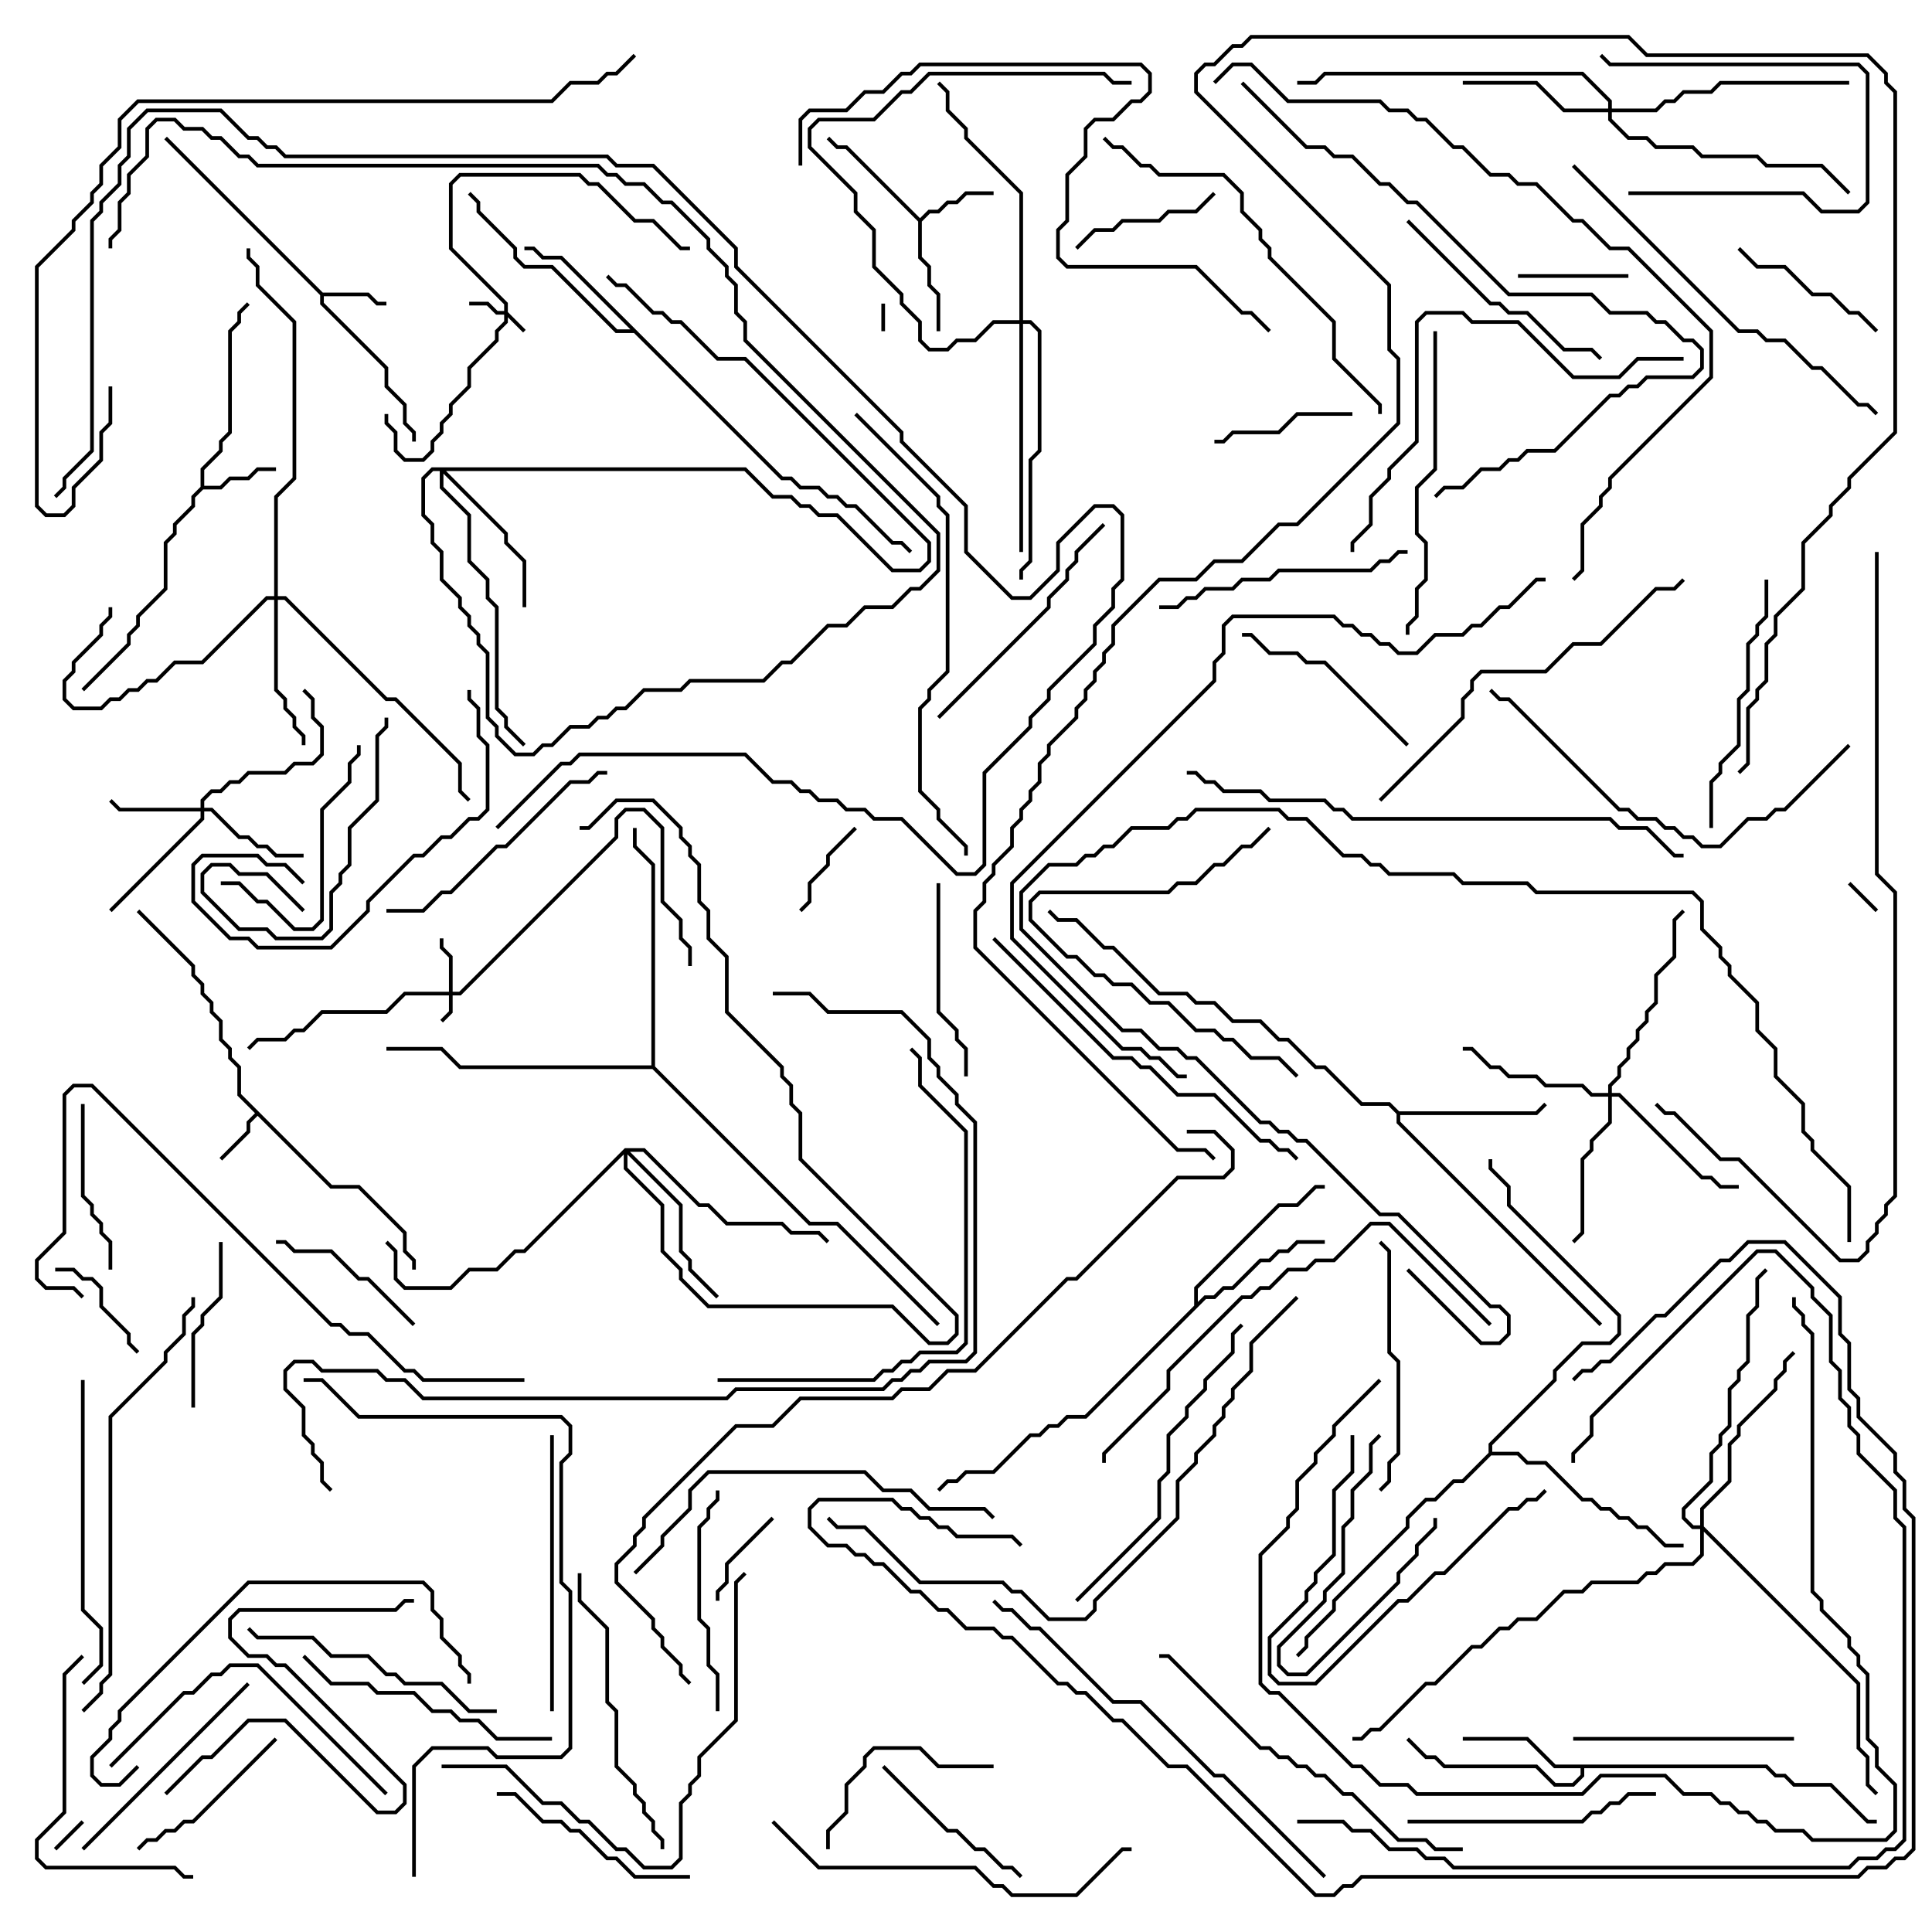 <svg version="1.1" width="105" height="105" xmlns="http://www.w3.org/2000/svg"><path d="M18.041,64.4L19.541,64.4L22.1,66.959L22.1,67.959L22.6,68.459L22.6,69L22.4,69L22.4,68.541L21.9,68.041L21.9,67.041L19.459,64.6L17.959,64.6L14,60.641L13.6,61.041L13.6,61.541L12.071,63.071L11.929,62.929L13.4,61.459L13.4,60.959L13.859,60.5L12.9,59.541L12.9,58.041L12.4,57.541L12.4,57.041L11.9,56.541L11.9,55.541L11.4,55.041L11.4,54.541L10.9,54.041L10.9,53.541L10.4,53.041L10.4,52.541L7.429,49.571L7.571,49.429L10.6,52.459L10.6,52.959L11.1,53.459L11.1,53.959L11.6,54.459L11.6,54.959L12.1,55.459L12.1,56.459L12.6,56.959L12.6,57.459L13.1,57.959L13.1,59.459z" stroke="none"/><path d="M17.541,15.9L20.041,15.9L20.541,16.4L21,16.4L21,16.6L20.459,16.6L19.959,16.1L17.6,16.1L17.6,16.459L21.1,19.959L21.1,20.959L22.1,21.959L22.1,22.959L22.6,23.459L22.6,24L22.4,24L22.4,23.541L21.9,23.041L21.9,22.041L20.9,21.041L20.9,20.041L17.4,16.541L17.4,16.041L8.929,7.571L9.071,7.429z" stroke="none"/><path d="M10.9,26.459L10.9,25.459L11.9,24.459L11.9,23.959L12.4,23.459L12.4,17.959L12.9,17.459L12.9,16.959L13.429,16.429L13.571,16.571L13.1,17.041L13.1,17.541L12.6,18.041L12.6,23.541L12.1,24.041L12.1,24.541L11.1,25.541L11.1,26.4L11.959,26.4L12.459,25.9L13.459,25.9L13.959,25.4L15,25.4L15,25.6L14.041,25.6L13.541,26.1L12.541,26.1L12.041,26.6L11.041,26.6L10.6,27.041L10.6,27.541L9.6,28.541L9.6,29.041L9.1,29.541L9.1,32.041L7.6,33.541L7.6,34.041L7.1,34.541L7.1,35.041L4.571,37.571L4.429,37.429L6.9,34.959L6.9,34.459L7.4,33.959L7.4,33.459L8.9,31.959L8.9,29.459L9.4,28.959L9.4,28.459L10.4,27.459L10.4,26.959z" stroke="none"/><path d="M50,11.859L50.459,11.4L50.959,11.4L51.459,10.9L51.959,10.9L52.459,10.4L54,10.4L54,10.6L52.541,10.6L52.041,11.1L51.541,11.1L51.041,11.6L50.541,11.6L50.1,12.041L50.1,13.959L50.6,14.459L50.6,15.459L51.1,15.959L51.1,18L50.9,18L50.9,16.041L50.4,15.541L50.4,14.541L49.9,14.041L49.9,12.041L45.959,8.1L45.459,8.1L44.929,7.571L45.071,7.429L45.541,7.9L46.041,7.9z" stroke="none"/><path d="M96.041,95.9L96.541,96.4L97.041,96.4L97.541,96.9L99.541,96.9L101.541,98.9L102,98.9L102,99.1L101.459,99.1L99.459,97.1L97.459,97.1L96.959,96.6L96.459,96.6L95.959,96.1L86.1,96.1L86.1,96.541L85.541,97.1L84.459,97.1L83.459,96.1L78.459,96.1L77.959,95.6L77.459,95.6L76.429,94.571L76.571,94.429L77.541,95.4L78.041,95.4L78.541,95.9L83.541,95.9L84.541,96.9L85.459,96.9L85.9,96.459L85.9,96.1L84.459,96.1L82.959,94.6L79.5,94.6L79.5,94.4L83.041,94.4L84.541,95.9z" stroke="none"/><path d="M42.541,25.9L43.041,25.9L43.541,26.4L44.541,26.4L45.041,26.9L45.541,26.9L46.041,27.4L46.541,27.4L48.541,29.4L49.041,29.4L49.571,29.929L49.429,30.071L48.959,29.6L48.459,29.6L46.459,27.6L45.959,27.6L45.459,27.1L44.959,27.1L44.459,26.6L43.459,26.6L42.959,26.1L42.459,26.1L34.459,18.1L33.459,18.1L29.959,14.6L28.459,14.6L27.9,14.041L27.9,13.541L25.9,11.541L25.9,11.041L25.429,10.571L25.571,10.429L26.1,10.959L26.1,11.459L28.1,13.459L28.1,13.959L28.541,14.4L30.041,14.4L33.541,17.9L34.259,17.9L30.459,14.1L29.459,14.1L28.959,13.6L28.5,13.6L28.5,13.4L29.041,13.4L29.541,13.9L30.541,13.9z" stroke="none"/><path d="M64.9,70.959L64.9,69.959L69.459,65.4L70.459,65.4L71.459,64.4L72,64.4L72,64.6L71.541,64.6L70.541,65.6L69.541,65.6L65.1,70.041L65.1,70.759L65.459,70.4L65.959,70.4L66.459,69.9L66.959,69.9L68.459,68.4L68.959,68.4L69.459,67.9L69.959,67.9L70.459,67.4L72,67.4L72,67.6L70.541,67.6L70.041,68.1L69.541,68.1L69.041,68.6L68.541,68.6L67.041,70.1L66.541,70.1L66.041,70.6L65.541,70.6L59.041,77.1L58.041,77.1L57.541,77.6L57.041,77.6L56.541,78.1L56.041,78.1L54.041,80.1L52.541,80.1L52.041,80.6L51.541,80.6L51.071,81.071L50.929,80.929L51.459,80.4L51.959,80.4L52.459,79.9L53.959,79.9L55.959,77.9L56.459,77.9L56.959,77.4L57.459,77.4L57.959,76.9L58.959,76.9z" stroke="none"/><path d="M76.041,60.4L83.459,60.4L83.929,59.929L84.071,60.071L83.541,60.6L76.1,60.6L76.1,60.959L87.071,71.929L86.929,72.071L75.9,61.041L75.9,60.541L75.459,60.1L73.959,60.1L71.959,58.1L71.459,58.1L69.959,56.6L69.459,56.6L68.459,55.6L66.959,55.6L65.959,54.6L64.959,54.6L64.459,54.1L62.959,54.1L60.459,51.6L59.959,51.6L58.459,50.1L57.459,50.1L56.929,49.571L57.071,49.429L57.541,49.9L58.541,49.9L60.041,51.4L60.541,51.4L63.041,53.9L64.541,53.9L65.041,54.4L66.041,54.4L67.041,55.4L68.541,55.4L69.541,56.4L70.041,56.4L71.541,57.9L72.041,57.9L74.041,59.9L75.541,59.9z" stroke="none"/><path d="M80.9,78.959L80.9,78.459L84.4,74.959L84.4,74.459L85.959,72.9L87.459,72.9L87.9,72.459L87.9,71.541L81.9,65.541L81.9,64.541L80.9,63.541L80.9,63L81.1,63L81.1,63.459L82.1,64.459L82.1,65.459L88.1,71.459L88.1,72.541L87.541,73.1L86.041,73.1L84.6,74.541L84.6,75.041L81.1,78.541L81.1,78.9L82.541,78.9L83.041,79.4L84.041,79.4L86.041,81.4L86.541,81.4L87.041,81.9L87.541,81.9L88.041,82.4L88.541,82.4L89.041,82.9L89.541,82.9L90.541,83.9L91.5,83.9L91.5,84.1L90.459,84.1L89.459,83.1L88.959,83.1L88.459,82.6L87.959,82.6L87.459,82.1L86.959,82.1L86.459,81.6L85.959,81.6L83.959,79.6L82.959,79.6L82.459,79.1L81.041,79.1L79.541,80.6L79.041,80.6L78.041,81.6L77.541,81.6L76.6,82.541L76.6,83.041L72.6,87.041L72.6,87.541L71.1,89.041L71.1,89.541L70.571,90.071L70.429,89.929L70.9,89.459L70.9,88.959L72.4,87.459L72.4,86.959L76.4,82.959L76.4,82.459L77.459,81.4L77.959,81.4L78.959,80.4L79.459,80.4z" stroke="none"/><path d="M35.4,57.9L35.4,47.041L34.4,46.041L34.4,45L34.6,45L34.6,45.959L35.6,46.959L35.6,57.959L44.041,66.4L45.541,66.4L51.071,71.929L50.929,72.071L45.459,66.6L43.959,66.6L35.459,58.1L24.959,58.1L23.959,57.1L21,57.1L21,56.9L24.041,56.9L25.041,57.9z" stroke="none"/><path d="M27.4,16.9L27.4,16.541L24.4,13.541L24.4,9.959L24.959,9.4L31.541,9.4L32.041,9.9L32.541,9.9L34.541,11.9L35.541,11.9L37.041,13.4L37.5,13.4L37.5,13.6L36.959,13.6L35.459,12.1L34.459,12.1L32.459,10.1L31.959,10.1L31.459,9.6L25.041,9.6L24.6,10.041L24.6,13.459L27.6,16.459L27.6,16.959L28.571,17.929L28.429,18.071L27.6,17.241L27.6,17.541L27.1,18.041L27.1,18.541L25.6,20.041L25.6,21.041L24.6,22.041L24.6,22.541L24.1,23.041L24.1,23.541L23.6,24.041L23.6,24.541L23.041,25.1L21.959,25.1L21.4,24.541L21.4,23.541L20.9,23.041L20.9,22.5L21.1,22.5L21.1,22.959L21.6,23.459L21.6,24.459L22.041,24.9L22.959,24.9L23.4,24.459L23.4,23.959L23.9,23.459L23.9,22.959L24.4,22.459L24.4,21.959L25.4,20.959L25.4,19.959L26.9,18.459L26.9,17.959L27.4,17.459L27.4,17.1L26.959,17.1L26.459,16.6L25.5,16.6L25.5,16.4L26.541,16.4L27.041,16.9z" stroke="none"/><path d="M24.4,53.9L24.4,52.041L23.9,51.541L23.9,51L24.1,51L24.1,51.459L24.6,51.959L24.6,53.9L24.959,53.9L33.4,45.459L33.4,44.459L33.959,43.9L35.041,43.9L36.1,44.959L36.1,48.959L37.1,49.959L37.1,50.959L37.6,51.459L37.6,52.5L37.4,52.5L37.4,51.541L36.9,51.041L36.9,50.041L35.9,49.041L35.9,45.041L34.959,44.1L34.041,44.1L33.6,44.541L33.6,45.541L25.041,54.1L24.6,54.1L24.6,55.041L24.071,55.571L23.929,55.429L24.4,54.959L24.4,54.1L22.041,54.1L21.041,55.1L17.541,55.1L16.541,56.1L16.041,56.1L15.541,56.6L14.041,56.6L13.571,57.071L13.429,56.929L13.959,56.4L15.459,56.4L15.959,55.9L16.459,55.9L17.459,54.9L20.959,54.9L21.959,53.9z" stroke="none"/><path d="M10.9,43.9L10.9,43.459L11.459,42.9L11.959,42.9L12.459,42.4L12.959,42.4L13.459,41.9L15.459,41.9L15.959,41.4L16.959,41.4L17.4,40.959L17.4,39.541L16.9,39.041L16.9,38.041L16.429,37.571L16.571,37.429L17.1,37.959L17.1,38.959L17.6,39.459L17.6,41.041L17.041,41.6L16.041,41.6L15.541,42.1L13.541,42.1L13.041,42.6L12.541,42.6L12.041,43.1L11.541,43.1L11.1,43.541L11.1,43.9L11.541,43.9L13.041,45.4L13.541,45.4L14.041,45.9L14.541,45.9L15.041,46.4L16.5,46.4L16.5,46.6L14.959,46.6L14.459,46.1L13.959,46.1L13.459,45.6L12.959,45.6L11.459,44.1L11.1,44.1L11.1,44.541L6.071,49.571L5.929,49.429L10.9,44.459L10.9,44.1L6.459,44.1L5.929,43.571L6.071,43.429L6.541,43.9z" stroke="none"/><path d="M87.4,5.9L87.4,5.541L85.959,4.1L72.041,4.1L71.541,4.6L70.5,4.6L70.5,4.4L71.459,4.4L71.959,3.9L86.041,3.9L87.6,5.459L87.6,5.9L89.959,5.9L90.459,5.4L90.959,5.4L91.459,4.9L92.959,4.9L93.459,4.4L100.5,4.4L100.5,4.6L93.541,4.6L93.041,5.1L91.541,5.1L91.041,5.6L90.541,5.6L90.041,6.1L87.6,6.1L87.6,6.459L88.541,7.4L89.541,7.4L90.041,7.9L92.041,7.9L92.541,8.4L95.541,8.4L96.041,8.9L99.041,8.9L100.571,10.429L100.429,10.571L98.959,9.1L95.959,9.1L95.459,8.6L92.459,8.6L91.959,8.1L89.959,8.1L89.459,7.6L88.459,7.6L87.4,6.541L87.4,6.1L84.959,6.1L83.459,4.6L79.5,4.6L79.5,4.4L83.541,4.4L85.041,5.9z" stroke="none"/><path d="M14.9,32.4L14.9,26.959L15.9,25.959L15.9,17.541L13.9,15.541L13.9,14.541L13.4,14.041L13.4,13.5L13.6,13.5L13.6,13.959L14.1,14.459L14.1,15.459L16.1,17.459L16.1,26.041L15.1,27.041L15.1,32.4L15.541,32.4L21.041,37.9L21.541,37.9L25.1,41.459L25.1,42.959L25.571,43.429L25.429,43.571L24.9,43.041L24.9,41.541L21.459,38.1L20.959,38.1L15.459,32.6L15.1,32.6L15.1,37.459L15.6,37.959L15.6,38.459L16.1,38.959L16.1,39.459L16.6,39.959L16.6,40.5L16.4,40.5L16.4,40.041L15.9,39.541L15.9,39.041L15.4,38.541L15.4,38.041L14.9,37.541L14.9,32.6L14.541,32.6L11.041,36.1L9.541,36.1L8.541,37.1L8.041,37.1L7.541,37.6L7.041,37.6L6.541,38.1L6.041,38.1L5.541,38.6L3.959,38.6L3.4,38.041L3.4,36.959L3.9,36.459L3.9,35.959L5.4,34.459L5.4,33.959L5.9,33.459L5.9,33L6.1,33L6.1,33.541L5.6,34.041L5.6,34.541L4.1,36.041L4.1,36.541L3.6,37.041L3.6,37.959L4.041,38.4L5.459,38.4L5.959,37.9L6.459,37.9L6.959,37.4L7.459,37.4L7.959,36.9L8.459,36.9L9.459,35.9L10.959,35.9L14.459,32.4z" stroke="none"/><path d="M87.4,59.4L87.4,58.959L87.9,58.459L87.9,57.959L88.4,57.459L88.4,56.959L88.9,56.459L88.9,55.959L89.4,55.459L89.4,54.959L89.9,54.459L89.9,52.959L90.9,51.959L90.9,49.959L91.429,49.429L91.571,49.571L91.1,50.041L91.1,52.041L90.1,53.041L90.1,54.541L89.6,55.041L89.6,55.541L89.1,56.041L89.1,56.541L88.6,57.041L88.6,57.541L88.1,58.041L88.1,58.541L87.6,59.041L87.6,59.4L88.041,59.4L92.541,63.9L93.041,63.9L93.541,64.4L94.5,64.4L94.5,64.6L93.459,64.6L92.959,64.1L92.459,64.1L87.959,59.6L87.6,59.6L87.6,61.041L86.6,62.041L86.6,62.541L86.1,63.041L86.1,67.041L85.571,67.571L85.429,67.429L85.9,66.959L85.9,62.959L86.4,62.459L86.4,61.959L87.4,60.959L87.4,59.6L86.459,59.6L85.959,59.1L83.959,59.1L83.459,58.6L81.959,58.6L81.459,58.1L80.959,58.1L79.959,57.1L79.5,57.1L79.5,56.9L80.041,56.9L81.041,57.9L81.541,57.9L82.041,58.4L83.541,58.4L84.041,58.9L86.041,58.9L86.541,59.4z" stroke="none"/><path d="M40.541,25.4L42.041,26.9L43.041,26.9L43.541,27.4L44.041,27.4L44.541,27.9L45.541,27.9L48.541,30.9L49.959,30.9L50.4,30.459L50.4,29.541L40.459,19.6L38.959,19.6L36.959,17.6L36.459,17.6L35.959,17.1L35.459,17.1L33.959,15.6L33.459,15.6L32.929,15.071L33.071,14.929L33.541,15.4L34.041,15.4L35.541,16.9L36.041,16.9L36.541,17.4L37.041,17.4L39.041,19.4L40.541,19.4L50.6,29.459L50.6,30.541L50.041,31.1L48.459,31.1L45.459,28.1L44.459,28.1L43.959,27.6L43.459,27.6L42.959,27.1L41.959,27.1L40.459,25.6L24.241,25.6L27.6,28.959L27.6,29.459L28.6,30.459L28.6,33L28.4,33L28.4,30.541L27.4,29.541L27.4,29.041L24.1,25.741L24.1,26.459L25.6,27.959L25.6,30.459L26.6,31.459L26.6,32.459L27.1,32.959L27.1,38.459L27.6,38.959L27.6,39.459L28.571,40.429L28.429,40.571L27.4,39.541L27.4,39.041L26.9,38.541L26.9,33.041L26.4,32.541L26.4,31.541L25.4,30.541L25.4,28.041L23.9,26.541L23.9,25.6L23.541,25.6L23.1,26.041L23.1,27.959L23.6,28.459L23.6,29.459L24.1,29.959L24.1,31.459L25.1,32.459L25.1,32.959L25.6,33.459L25.6,33.959L26.1,34.459L26.1,34.959L26.6,35.459L26.6,38.959L27.1,39.459L27.1,39.959L28.041,40.9L28.959,40.9L29.459,40.4L29.959,40.4L30.959,39.4L31.959,39.4L32.459,38.9L32.959,38.9L33.459,38.4L33.959,38.4L34.959,37.4L36.959,37.4L37.459,36.9L41.459,36.9L42.459,35.9L42.959,35.9L44.959,33.9L45.959,33.9L46.959,32.9L48.459,32.9L49.459,31.9L49.959,31.9L50.9,30.959L50.9,29.041L40.4,18.541L40.4,17.541L39.9,17.041L39.9,15.541L39.4,15.041L39.4,14.541L38.4,13.541L38.4,13.041L36.459,11.1L35.959,11.1L34.959,10.1L33.959,10.1L33.459,9.6L32.959,9.6L32.459,9.1L13.959,9.1L13.459,8.6L12.959,8.6L11.959,7.6L11.459,7.6L10.959,7.1L9.959,7.1L9.459,6.6L8.541,6.6L8.1,7.041L8.1,8.541L7.1,9.541L7.1,10.541L6.6,11.041L6.6,12.541L6.1,13.041L6.1,13.5L5.9,13.5L5.9,12.959L6.4,12.459L6.4,10.959L6.9,10.459L6.9,9.459L7.9,8.459L7.9,6.959L8.459,6.4L9.541,6.4L10.041,6.9L11.041,6.9L11.541,7.4L12.041,7.4L13.041,8.4L13.541,8.4L14.041,8.9L32.541,8.9L33.041,9.4L33.541,9.4L34.041,9.9L35.041,9.9L36.041,10.9L36.541,10.9L38.6,12.959L38.6,13.459L39.6,14.459L39.6,14.959L40.1,15.459L40.1,16.959L40.6,17.459L40.6,18.459L51.1,28.959L51.1,31.041L50.041,32.1L49.541,32.1L48.541,33.1L47.041,33.1L46.041,34.1L45.041,34.1L43.041,36.1L42.541,36.1L41.541,37.1L37.541,37.1L37.041,37.6L35.041,37.6L34.041,38.6L33.541,38.6L33.041,39.1L32.541,39.1L32.041,39.6L31.041,39.6L30.041,40.6L29.541,40.6L29.041,41.1L27.959,41.1L26.9,40.041L26.9,39.541L26.4,39.041L26.4,35.541L25.9,35.041L25.9,34.541L25.4,34.041L25.4,33.541L24.9,33.041L24.9,32.541L23.9,31.541L23.9,30.041L23.4,29.541L23.4,28.541L22.9,28.041L22.9,25.959L23.459,25.4z" stroke="none"/><path d="M33.959,62.4L35.041,62.4L38.041,65.4L38.541,65.4L39.541,66.4L42.541,66.4L43.041,66.9L44.541,66.9L45.071,67.429L44.929,67.571L44.459,67.1L42.959,67.1L42.459,66.6L39.459,66.6L38.459,65.6L37.959,65.6L34.959,62.6L34.241,62.6L37.1,65.459L37.1,67.959L37.6,68.459L37.6,68.959L39.071,70.429L38.929,70.571L37.4,69.041L37.4,68.541L36.9,68.041L36.9,65.541L34.1,62.741L34.1,63.459L36.1,65.459L36.1,67.959L37.1,68.959L37.1,69.459L38.541,70.9L48.541,70.9L50.541,72.9L51.459,72.9L51.9,72.459L51.9,71.541L43.4,63.041L43.4,60.541L42.9,60.041L42.9,59.041L42.4,58.541L42.4,58.041L39.4,55.041L39.4,52.041L38.4,51.041L38.4,49.541L37.9,49.041L37.9,47.041L37.4,46.541L37.4,46.041L36.9,45.541L36.9,45.041L35.459,43.6L33.541,43.6L32.041,45.1L31.5,45.1L31.5,44.9L31.959,44.9L33.459,43.4L35.541,43.4L37.1,44.959L37.1,45.459L37.6,45.959L37.6,46.459L38.1,46.959L38.1,48.959L38.6,49.459L38.6,50.959L39.6,51.959L39.6,54.959L42.6,57.959L42.6,58.459L43.1,58.959L43.1,59.959L43.6,60.459L43.6,62.959L52.1,71.459L52.1,72.541L51.541,73.1L50.459,73.1L48.459,71.1L38.459,71.1L36.9,69.541L36.9,69.041L35.9,68.041L35.9,65.541L33.9,63.541L33.9,62.741L28.541,68.1L28.041,68.1L27.041,69.1L25.541,69.1L24.541,70.1L21.959,70.1L21.4,69.541L21.4,68.041L20.929,67.571L21.071,67.429L21.6,67.959L21.6,69.459L22.041,69.9L24.459,69.9L25.459,68.9L26.959,68.9L27.959,67.9L28.459,67.9z" stroke="none"/><path d="M92.4,82.9L92.4,81.959L93.9,80.459L93.9,78.459L94.4,77.959L94.4,77.459L96.4,75.459L96.4,74.959L96.9,74.459L96.9,73.959L97.429,73.429L97.571,73.571L97.1,74.041L97.1,74.541L96.6,75.041L96.6,75.541L94.6,77.541L94.6,78.041L94.1,78.541L94.1,80.541L92.6,82.041L92.6,82.959L101.1,91.459L101.1,94.959L101.6,95.459L101.6,96.959L102.071,97.429L101.929,97.571L101.4,97.041L101.4,95.541L100.9,95.041L100.9,91.541L92.6,83.241L92.6,84.541L92.041,85.1L90.541,85.1L90.041,85.6L89.541,85.6L89.041,86.1L86.541,86.1L86.041,86.6L85.041,86.6L83.541,88.1L82.541,88.1L82.041,88.6L81.541,88.6L80.541,89.6L80.041,89.6L78.041,91.6L77.541,91.6L75.041,94.1L74.541,94.1L74.041,94.6L73.5,94.6L73.5,94.4L73.959,94.4L74.459,93.9L74.959,93.9L77.459,91.4L77.959,91.4L79.959,89.4L80.459,89.4L81.459,88.4L81.959,88.4L82.459,87.9L83.459,87.9L84.959,86.4L85.959,86.4L86.459,85.9L88.959,85.9L89.459,85.4L89.959,85.4L90.459,84.9L91.959,84.9L92.4,84.459L92.4,83.1L91.959,83.1L91.4,82.541L91.4,81.959L92.9,80.459L92.9,78.959L93.4,78.459L93.4,77.959L93.9,77.459L93.9,75.459L94.4,74.959L94.4,74.459L94.9,73.959L94.9,71.459L95.4,70.959L95.4,69.459L95.929,68.929L96.071,69.071L95.6,69.541L95.6,71.041L95.1,71.541L95.1,74.041L94.6,74.541L94.6,75.041L94.1,75.541L94.1,77.541L93.6,78.041L93.6,78.541L93.1,79.041L93.1,80.541L91.6,82.041L91.6,82.459L92.041,82.9z" stroke="none"/><path d="M55.4,17.4L55.4,10.541L52.4,7.541L52.4,7.041L51.4,6.041L51.4,5.041L50.929,4.571L51.071,4.429L51.6,4.959L51.6,5.959L52.6,6.959L52.6,7.459L55.6,10.459L55.6,17.4L56.041,17.4L56.6,17.959L56.6,24.541L56.1,25.041L56.1,30.541L55.6,31.041L55.6,31.5L55.4,31.5L55.4,30.959L55.9,30.459L55.9,24.959L56.4,24.459L56.4,18.041L55.959,17.6L55.6,17.6L55.6,30L55.4,30L55.4,17.6L54.041,17.6L53.041,18.6L52.041,18.6L51.541,19.1L50.459,19.1L49.9,18.541L49.9,17.541L48.9,16.541L48.9,16.041L47.4,14.541L47.4,12.541L46.4,11.541L46.4,10.541L43.9,8.041L43.9,6.959L44.459,6.4L47.459,6.4L48.959,4.9L49.459,4.9L50.459,3.9L60.041,3.9L60.541,4.4L61.5,4.4L61.5,4.6L60.459,4.6L59.959,4.1L50.541,4.1L49.541,5.1L49.041,5.1L47.541,6.6L44.541,6.6L44.1,7.041L44.1,7.959L46.6,10.459L46.6,11.459L47.6,12.459L47.6,14.459L49.1,15.959L49.1,16.459L50.1,17.459L50.1,18.459L50.541,18.9L51.459,18.9L51.959,18.4L52.959,18.4L53.959,17.4z" stroke="none"/><path d="M48.1,18L47.9,18L47.9,16.5L48.1,16.5z" stroke="none"/><path d="M4.429,98.929L4.571,99.071L3.071,100.571L2.929,100.429z" stroke="none"/><path d="M102.071,49.429L101.929,49.571L100.429,48.071L100.571,47.929z" stroke="none"/><path d="M74.929,77.929L75.071,78.071L74.6,78.541L74.6,80.041L73.6,81.041L73.6,82.541L73.1,83.041L73.1,85.541L72.1,86.541L72.1,87.041L69.6,89.541L69.6,90.459L70.041,90.9L70.959,90.9L75.9,85.959L75.9,85.459L76.9,84.459L76.9,83.959L77.9,82.959L77.9,82.5L78.1,82.5L78.1,83.041L77.1,84.041L77.1,84.541L76.1,85.541L76.1,86.041L71.041,91.1L69.959,91.1L69.4,90.541L69.4,89.459L71.9,86.959L71.9,86.459L72.9,85.459L72.9,82.959L73.4,82.459L73.4,80.959L74.4,79.959L74.4,78.459z" stroke="none"/><path d="M39.1,87L38.9,87L38.9,86.459L39.4,85.959L39.4,84.959L41.929,82.429L42.071,82.571L39.6,85.041L39.6,86.041L39.1,86.541z" stroke="none"/><path d="M46.429,44.929L46.571,45.071L45.1,46.541L45.1,47.041L44.1,48.041L44.1,49.041L43.571,49.571L43.429,49.429L43.9,48.959L43.9,47.959L44.9,46.959L44.9,46.459z" stroke="none"/><path d="M82.5,15.1L82.5,14.9L88.5,14.9L88.5,15.1z" stroke="none"/><path d="M7.571,73.429L7.429,73.571L6.9,73.041L6.9,72.541L5.4,71.041L5.4,70.041L4.959,69.6L4.459,69.6L3.959,69.1L3,69.1L3,68.9L4.041,68.9L4.541,69.4L5.041,69.4L5.6,69.959L5.6,70.959L7.1,72.459L7.1,72.959z" stroke="none"/><path d="M88.5,10.6L88.5,10.4L98.041,10.4L99.041,11.4L100.959,11.4L101.4,10.959L101.4,4.041L100.959,3.6L87.459,3.6L86.929,3.071L87.071,2.929L87.541,3.4L101.041,3.4L101.6,3.959L101.6,11.041L101.041,11.6L98.959,11.6L97.959,10.6z" stroke="none"/><path d="M73.5,22.4L73.5,22.6L70.541,22.6L69.541,23.6L67.041,23.6L66.541,24.1L66,24.1L66,23.9L66.459,23.9L66.959,23.4L69.459,23.4L70.459,22.4z" stroke="none"/><path d="M65.929,10.429L66.071,10.571L65.041,11.6L63.541,11.6L63.041,12.1L61.041,12.1L60.541,12.6L59.541,12.6L58.571,13.571L58.429,13.429L59.459,12.4L60.459,12.4L60.959,11.9L62.959,11.9L63.459,11.4L64.959,11.4z" stroke="none"/><path d="M102.071,17.929L101.929,18.071L100.959,17.1L100.459,17.1L99.459,16.1L98.459,16.1L96.959,14.6L95.459,14.6L94.429,13.571L94.571,13.429L95.541,14.4L97.041,14.4L98.541,15.9L99.541,15.9L100.541,16.9L101.041,16.9z" stroke="none"/><path d="M22.571,71.929L22.429,72.071L19.959,69.6L19.459,69.6L17.959,68.1L15.959,68.1L15.459,67.6L15,67.6L15,67.4L15.541,67.4L16.041,67.9L18.041,67.9L19.541,69.4L20.041,69.4z" stroke="none"/><path d="M6.1,69L5.9,69L5.9,67.541L5.4,67.041L5.4,66.541L4.9,66.041L4.9,65.541L4.4,65.041L4.4,60L4.6,60L4.6,64.959L5.1,65.459L5.1,65.959L5.6,66.459L5.6,66.959L6.1,67.459z" stroke="none"/><path d="M11.9,67.5L12.1,67.5L12.1,70.541L11.1,71.541L11.1,72.041L10.6,72.541L10.6,76.5L10.4,76.5L10.4,72.459L10.9,71.959L10.9,71.459L11.9,70.459z" stroke="none"/><path d="M14.929,94.429L15.071,94.571L10.541,99.1L10.041,99.1L9.541,99.6L9.041,99.6L8.541,100.1L8.041,100.1L7.571,100.571L7.429,100.429L7.959,99.9L8.459,99.9L8.959,99.4L9.459,99.4L9.959,98.9L10.459,98.9z" stroke="none"/><path d="M47.929,96.071L48.071,95.929L51.541,99.4L52.041,99.4L53.041,100.4L53.541,100.4L54.541,101.4L55.041,101.4L55.571,101.929L55.429,102.071L54.959,101.6L54.459,101.6L53.459,100.6L52.959,100.6L51.959,99.6L51.459,99.6z" stroke="none"/><path d="M54,95.9L54,96.1L50.959,96.1L49.959,95.1L47.541,95.1L47.1,95.541L47.1,96.041L46.1,97.041L46.1,98.541L45.1,99.541L45.1,100.5L44.9,100.5L44.9,99.459L45.9,98.459L45.9,96.959L46.9,95.959L46.9,95.459L47.459,94.9L50.041,94.9L51.041,95.9z" stroke="none"/><path d="M52.6,58.5L52.4,58.5L52.4,57.041L51.9,56.541L51.9,56.041L50.9,55.041L50.9,48L51.1,48L51.1,54.959L52.1,55.959L52.1,56.459L52.6,56.959z" stroke="none"/><path d="M12,48.1L12,47.9L13.041,47.9L14.041,48.9L14.541,48.9L16.041,50.4L16.959,50.4L17.4,49.959L17.4,43.959L18.9,42.459L18.9,41.459L19.4,40.959L19.4,40.5L19.6,40.5L19.6,41.041L19.1,41.541L19.1,42.541L17.6,44.041L17.6,50.041L17.041,50.6L15.959,50.6L14.459,49.1L13.959,49.1L12.959,48.1z" stroke="none"/><path d="M76.571,40.429L76.429,40.571L71.959,36.1L70.959,36.1L70.459,35.6L68.959,35.6L67.959,34.6L67.5,34.6L67.5,34.4L68.041,34.4L69.041,35.4L70.541,35.4L71.041,35.9L72.041,35.9z" stroke="none"/><path d="M73.4,78L73.6,78L73.6,80.041L72.6,81.041L72.6,84.541L71.6,85.541L71.6,86.041L71.1,86.541L71.1,87.041L69.1,89.041L69.1,90.959L69.541,91.4L71.459,91.4L75.959,86.9L76.459,86.9L77.959,85.4L78.459,85.4L81.959,81.9L82.459,81.9L82.959,81.4L83.459,81.4L83.929,80.929L84.071,81.071L83.541,81.6L83.041,81.6L82.541,82.1L82.041,82.1L78.541,85.6L78.041,85.6L76.541,87.1L76.041,87.1L71.541,91.6L69.459,91.6L68.9,91.041L68.9,88.959L70.9,86.959L70.9,86.459L71.4,85.959L71.4,85.459L72.4,84.459L72.4,80.959L73.4,79.959z" stroke="none"/><path d="M37.5,101.9L37.5,102.1L34.459,102.1L33.459,101.1L32.959,101.1L31.459,99.6L30.959,99.6L30.459,99.1L29.459,99.1L27.959,97.6L27,97.6L27,97.4L28.041,97.4L29.541,98.9L30.541,98.9L31.041,99.4L31.541,99.4L33.041,100.9L33.541,100.9L34.541,101.9z" stroke="none"/><path d="M16.571,49.429L16.429,49.571L14.459,47.6L12.959,47.6L12.459,47.1L11.541,47.1L11.1,47.541L11.1,48.459L13.041,50.4L14.541,50.4L15.041,50.9L17.459,50.9L17.9,50.459L17.9,48.459L18.4,47.959L18.4,47.459L18.9,46.959L18.9,44.959L20.4,43.459L20.4,39.959L20.9,39.459L20.9,39L21.1,39L21.1,39.541L20.6,40.041L20.6,43.541L19.1,45.041L19.1,47.041L18.6,47.541L18.6,48.041L18.1,48.541L18.1,50.541L17.541,51.1L14.959,51.1L14.459,50.6L12.959,50.6L10.9,48.541L10.9,47.459L11.459,46.9L12.541,46.9L13.041,47.4L14.541,47.4z" stroke="none"/><path d="M39.1,93L38.9,93L38.9,91.041L38.4,90.541L38.4,88.541L37.9,88.041L37.9,82.959L38.4,82.459L38.4,81.959L38.9,81.459L38.9,81L39.1,81L39.1,81.541L38.6,82.041L38.6,82.541L38.1,83.041L38.1,87.959L38.6,88.459L38.6,90.459L39.1,90.959z" stroke="none"/><path d="M97.5,94.4L97.5,94.6L85.5,94.6L85.5,94.4z" stroke="none"/><path d="M4.571,100.571L4.429,100.429L13.429,91.429L13.571,91.571z" stroke="none"/><path d="M76.429,12.071L76.571,11.929L81.041,16.4L81.541,16.4L82.041,16.9L83.041,16.9L85.041,18.9L86.541,18.9L87.071,19.429L86.929,19.571L86.459,19.1L84.959,19.1L82.959,17.1L81.959,17.1L81.459,16.6L80.959,16.6z" stroke="none"/><path d="M4.429,89.929L4.571,90.071L3.6,91.041L3.6,98.541L2.1,100.041L2.1,100.959L2.541,101.4L9.541,101.4L10.041,101.9L10.5,101.9L10.5,102.1L9.959,102.1L9.459,101.6L2.459,101.6L1.9,101.041L1.9,99.959L3.4,98.459L3.4,90.959z" stroke="none"/><path d="M75.071,81.071L74.929,80.929L75.4,80.459L75.4,79.459L75.9,78.959L75.9,74.041L75.4,73.541L75.4,68.041L74.929,67.571L75.071,67.429L75.6,67.959L75.6,73.459L76.1,73.959L76.1,79.041L75.6,79.541L75.6,80.541z" stroke="none"/><path d="M70.571,58.429L70.429,58.571L69.459,57.6L67.959,57.6L66.959,56.6L66.459,56.6L65.959,56.1L64.959,56.1L63.459,54.6L62.459,54.6L61.459,53.6L60.459,53.6L59.959,53.1L59.459,53.1L58.459,52.1L57.959,52.1L55.9,50.041L55.9,48.959L56.459,48.4L63.459,48.4L63.959,47.9L64.959,47.9L65.959,46.9L66.459,46.9L67.459,45.9L67.959,45.9L68.929,44.929L69.071,45.071L68.041,46.1L67.541,46.1L66.541,47.1L66.041,47.1L65.041,48.1L64.041,48.1L63.541,48.6L56.541,48.6L56.1,49.041L56.1,49.959L58.041,51.9L58.541,51.9L59.541,52.9L60.041,52.9L60.541,53.4L61.541,53.4L62.541,54.4L63.541,54.4L65.041,55.9L66.041,55.9L66.541,56.4L67.041,56.4L68.041,57.4L69.541,57.4z" stroke="none"/><path d="M90,97.4L90,97.6L88.541,97.6L88.041,98.1L87.541,98.1L87.041,98.6L86.541,98.6L86.041,99.1L76.5,99.1L76.5,98.9L85.959,98.9L86.459,98.4L86.959,98.4L87.459,97.9L87.959,97.9L88.459,97.4z" stroke="none"/><path d="M16.571,47.929L16.429,48.071L15.459,47.1L14.459,47.1L13.959,46.6L11.041,46.6L10.6,47.041L10.6,48.959L12.541,50.9L13.541,50.9L14.041,51.4L17.959,51.4L19.9,49.459L19.9,48.959L22.459,46.4L22.959,46.4L23.959,45.4L24.459,45.4L25.459,44.4L25.959,44.4L26.4,43.959L26.4,40.541L25.9,40.041L25.9,38.541L25.4,38.041L25.4,37.5L25.6,37.5L25.6,37.959L26.1,38.459L26.1,39.959L26.6,40.459L26.6,44.041L26.041,44.6L25.541,44.6L24.541,45.6L24.041,45.6L23.041,46.6L22.541,46.6L20.1,49.041L20.1,49.541L18.041,51.6L13.959,51.6L13.459,51.1L12.459,51.1L10.4,49.041L10.4,46.959L10.959,46.4L14.041,46.4L14.541,46.9L15.541,46.9z" stroke="none"/><path d="M76.5,29.9L76.5,30.1L76.041,30.1L75.541,30.6L75.041,30.6L74.541,31.1L69.541,31.1L69.041,31.6L67.541,31.6L67.041,32.1L65.541,32.1L65.041,32.6L64.541,32.6L64.041,33.1L63,33.1L63,32.9L63.959,32.9L64.459,32.4L64.959,32.4L65.459,31.9L66.959,31.9L67.459,31.4L68.959,31.4L69.459,30.9L74.459,30.9L74.959,30.4L75.459,30.4L75.959,29.9z" stroke="none"/><path d="M93.1,45L92.9,45L92.9,42.459L93.4,41.959L93.4,41.459L94.4,40.459L94.4,37.959L94.9,37.459L94.9,34.959L95.4,34.459L95.4,33.959L95.9,33.459L95.9,31.5L96.1,31.5L96.1,33.541L95.6,34.041L95.6,34.541L95.1,35.041L95.1,37.541L94.6,38.041L94.6,40.541L93.6,41.541L93.6,42.041L93.1,42.541z" stroke="none"/><path d="M51.071,39.071L50.929,38.929L56.9,32.959L56.9,32.459L57.9,31.459L57.9,30.959L58.4,30.459L58.4,29.959L59.929,28.429L60.071,28.571L58.6,30.041L58.6,30.541L58.1,31.041L58.1,31.541L57.1,32.541L57.1,33.041z" stroke="none"/><path d="M21,49.6L21,49.4L22.959,49.4L23.959,48.4L24.459,48.4L26.959,45.9L27.459,45.9L30.959,42.4L31.959,42.4L32.459,41.9L33,41.9L33,42.1L32.541,42.1L32.041,42.6L31.041,42.6L27.541,46.1L27.041,46.1L24.541,48.6L24.041,48.6L23.041,49.6z" stroke="none"/><path d="M30,94.4L30,94.6L26.959,94.6L25.959,93.6L24.959,93.6L24.459,93.1L23.459,93.1L22.459,92.1L20.459,92.1L19.959,91.6L17.959,91.6L16.429,90.071L16.571,89.929L18.041,91.4L20.041,91.4L20.541,91.9L22.541,91.9L23.541,92.9L24.541,92.9L25.041,93.4L26.041,93.4L27.041,94.4z" stroke="none"/><path d="M27,92.9L27,93.1L25.459,93.1L23.959,91.6L21.959,91.6L21.459,91.1L20.959,91.1L19.959,90.1L17.959,90.1L16.959,89.1L13.959,89.1L13.429,88.571L13.571,88.429L14.041,88.9L17.041,88.9L18.041,89.9L20.041,89.9L21.041,90.9L21.541,90.9L22.041,91.4L24.041,91.4L25.541,92.9z" stroke="none"/><path d="M30.1,93L29.9,93L29.9,78L30.1,78z" stroke="none"/><path d="M6.071,96.071L5.929,95.929L9.959,91.9L10.459,91.9L11.459,90.9L11.959,90.9L12.459,90.4L14.041,90.4L21.071,97.429L20.929,97.571L13.959,90.6L12.541,90.6L12.041,91.1L11.541,91.1L10.541,92.1L10.041,92.1z" stroke="none"/><path d="M36.1,100.5L35.9,100.5L35.9,100.041L35.4,99.541L35.4,99.041L34.9,98.541L34.9,98.041L34.4,97.541L34.4,97.041L33.4,96.041L33.4,93.041L32.9,92.541L32.9,88.541L31.4,87.041L31.4,85.5L31.6,85.5L31.6,86.959L33.1,88.459L33.1,92.459L33.6,92.959L33.6,95.959L34.6,96.959L34.6,97.459L35.1,97.959L35.1,98.459L35.6,98.959L35.6,99.459L36.1,99.959z" stroke="none"/><path d="M4.4,75L4.6,75L4.6,87.459L5.6,88.459L5.6,90.541L4.571,91.571L4.429,91.429L5.4,90.459L5.4,88.541L4.4,87.541z" stroke="none"/><path d="M77.9,18L78.1,18L78.1,25.541L77.1,26.541L77.1,28.959L77.6,29.459L77.6,31.541L77.1,32.041L77.1,33.541L76.6,34.041L76.6,34.5L76.4,34.5L76.4,33.959L76.9,33.459L76.9,31.959L77.4,31.459L77.4,29.541L76.9,29.041L76.9,26.459L77.9,25.459z" stroke="none"/><path d="M9.071,97.571L8.929,97.429L10.959,95.4L11.459,95.4L13.459,93.4L15.541,93.4L20.541,98.4L21.459,98.4L21.9,97.959L21.9,97.041L15.459,90.6L14.959,90.6L14.459,90.1L13.459,90.1L12.4,89.041L12.4,87.959L12.959,87.4L21.459,87.4L21.959,86.9L22.5,86.9L22.5,87.1L22.041,87.1L21.541,87.6L13.041,87.6L12.6,88.041L12.6,88.959L13.541,89.9L14.541,89.9L15.041,90.4L15.541,90.4L22.1,96.959L22.1,98.041L21.541,98.6L20.459,98.6L15.459,93.6L13.541,93.6L11.541,95.6L11.041,95.6z" stroke="none"/><path d="M58.571,87.071L58.429,86.929L62.9,82.459L62.9,80.459L63.4,79.959L63.4,77.959L64.4,76.959L64.4,76.459L65.4,75.459L65.4,74.959L66.9,73.459L66.9,72.459L67.429,71.929L67.571,72.071L67.1,72.541L67.1,73.541L65.6,75.041L65.6,75.541L64.6,76.541L64.6,77.041L63.6,78.041L63.6,80.041L63.1,80.541L63.1,82.541z" stroke="none"/><path d="M25.6,91.5L25.4,91.5L25.4,91.041L24.9,90.541L24.9,90.041L23.9,89.041L23.9,88.041L23.4,87.541L23.4,86.541L22.959,86.1L13.541,86.1L6.6,93.041L6.6,93.541L6.1,94.041L6.1,94.541L5.1,95.541L5.1,96.459L5.541,96.9L6.459,96.9L7.429,95.929L7.571,96.071L6.541,97.1L5.459,97.1L4.9,96.541L4.9,95.459L5.9,94.459L5.9,93.959L6.4,93.459L6.4,92.959L13.459,85.9L23.041,85.9L23.6,86.459L23.6,87.459L24.1,87.959L24.1,88.959L25.1,89.959L25.1,90.459L25.6,90.959z" stroke="none"/><path d="M24,96.1L24,95.9L27.541,95.9L29.541,97.9L30.541,97.9L31.541,98.9L32.041,98.9L33.541,100.4L34.041,100.4L35.041,101.4L36.459,101.4L36.9,100.959L36.9,97.959L37.4,97.459L37.4,96.959L37.9,96.459L37.9,95.459L39.9,93.459L39.9,85.959L40.429,85.429L40.571,85.571L40.1,86.041L40.1,93.541L38.1,95.541L38.1,96.541L37.6,97.041L37.6,97.541L37.1,98.041L37.1,101.041L36.541,101.6L34.959,101.6L33.959,100.6L33.459,100.6L31.959,99.1L31.459,99.1L30.459,98.1L29.459,98.1L27.459,96.1z" stroke="none"/><path d="M41.929,99.071L42.071,98.929L44.541,101.4L53.041,101.4L54.041,102.4L54.541,102.4L55.041,102.9L58.459,102.9L60.959,100.4L61.5,100.4L61.5,100.6L61.041,100.6L58.541,103.1L54.959,103.1L54.459,102.6L53.959,102.6L52.959,101.6L44.459,101.6z" stroke="none"/><path d="M79.5,100.4L79.5,100.6L77.959,100.6L77.459,100.1L75.959,100.1L73.459,97.6L72.959,97.6L71.959,96.6L71.459,96.6L70.959,96.1L70.459,96.1L69.959,95.6L69.459,95.6L68.959,95.1L68.459,95.1L63.459,90.1L63,90.1L63,89.9L63.541,89.9L68.541,94.9L69.041,94.9L69.541,95.4L70.041,95.4L70.541,95.9L71.041,95.9L71.541,96.4L72.041,96.4L73.041,97.4L73.541,97.4L76.041,99.9L77.541,99.9L78.041,100.4z" stroke="none"/><path d="M100.429,40.429L100.571,40.571L97.041,44.1L96.541,44.1L96.041,44.6L95.041,44.6L93.541,46.1L92.459,46.1L91.959,45.6L91.459,45.6L90.959,45.1L90.459,45.1L89.959,44.6L88.959,44.6L88.459,44.1L87.959,44.1L81.959,38.1L81.459,38.1L80.929,37.571L81.071,37.429L81.541,37.9L82.041,37.9L88.041,43.9L88.541,43.9L89.041,44.4L90.041,44.4L90.541,44.9L91.041,44.9L91.541,45.4L92.041,45.4L92.541,45.9L93.459,45.9L94.959,44.4L95.959,44.4L96.459,43.9L96.959,43.9z" stroke="none"/><path d="M34.571,85.571L34.429,85.429L35.9,83.959L35.9,83.459L37.4,81.959L37.4,80.959L38.459,79.9L47.041,79.9L48.041,80.9L49.541,80.9L50.541,81.9L53.541,81.9L54.071,82.429L53.929,82.571L53.459,82.1L50.459,82.1L49.459,81.1L47.959,81.1L46.959,80.1L38.541,80.1L37.6,81.041L37.6,82.041L36.1,83.541L36.1,84.041z" stroke="none"/><path d="M75.071,43.571L74.929,43.429L79.4,38.959L79.4,37.959L79.9,37.459L79.9,36.959L80.459,36.4L83.959,36.4L85.459,34.9L86.959,34.9L89.959,31.9L90.959,31.9L91.429,31.429L91.571,31.571L91.041,32.1L90.041,32.1L87.041,35.1L85.541,35.1L84.041,36.6L80.541,36.6L80.1,37.041L80.1,37.541L79.6,38.041L79.6,39.041z" stroke="none"/><path d="M53.929,51.071L54.071,50.929L60.541,57.4L61.541,57.4L62.041,57.9L62.541,57.9L64.041,59.4L66.041,59.4L68.541,61.9L69.041,61.9L69.541,62.4L70.041,62.4L70.571,62.929L70.429,63.071L69.959,62.6L69.459,62.6L68.959,62.1L68.459,62.1L65.959,59.6L63.959,59.6L62.459,58.1L61.959,58.1L61.459,57.6L60.459,57.6z" stroke="none"/><path d="M91.5,19.4L91.5,19.6L89.041,19.6L88.041,20.6L85.459,20.6L82.459,17.6L79.959,17.6L79.459,17.1L77.541,17.1L77.1,17.541L77.1,24.041L75.6,25.541L75.6,26.041L74.6,27.041L74.6,28.541L73.6,29.541L73.6,30L73.4,30L73.4,29.459L74.4,28.459L74.4,26.959L75.4,25.959L75.4,25.459L76.9,23.959L76.9,17.459L77.459,16.9L79.541,16.9L80.041,17.4L82.541,17.4L85.541,20.4L87.959,20.4L88.959,19.4z" stroke="none"/><path d="M39,75.1L39,74.9L47.459,74.9L47.959,74.4L48.459,74.4L48.959,73.9L49.459,73.9L49.959,73.4L51.959,73.4L52.4,72.959L52.4,61.541L49.9,59.041L49.9,57.541L49.429,57.071L49.571,56.929L50.1,57.459L50.1,58.959L52.6,61.459L52.6,73.041L52.041,73.6L50.041,73.6L49.541,74.1L49.041,74.1L48.541,74.6L48.041,74.6L47.541,75.1z" stroke="none"/><path d="M75.1,22.5L74.9,22.5L74.9,22.041L72.4,19.541L72.4,17.541L68.9,14.041L68.9,13.541L68.4,13.041L68.4,12.541L67.4,11.541L67.4,10.541L66.459,9.6L62.959,9.6L62.459,9.1L61.959,9.1L60.959,8.1L60.459,8.1L59.929,7.571L60.071,7.429L60.541,7.9L61.041,7.9L62.041,8.9L62.541,8.9L63.041,9.4L66.541,9.4L67.6,10.459L67.6,11.459L68.6,12.459L68.6,12.959L69.1,13.459L69.1,13.959L72.6,17.459L72.6,19.459L75.1,21.959z" stroke="none"/><path d="M85.429,9.071L85.571,8.929L94.541,17.9L95.541,17.9L96.041,18.4L97.041,18.4L98.541,19.9L99.041,19.9L101.041,21.9L101.541,21.9L102.071,22.429L101.929,22.571L101.459,22.1L100.959,22.1L98.959,20.1L98.459,20.1L96.959,18.6L95.959,18.6L95.459,18.1L94.459,18.1z" stroke="none"/><path d="M81.071,71.929L80.929,72.071L75.459,66.6L74.541,66.6L72.541,68.6L71.541,68.6L71.041,69.1L70.041,69.1L69.041,70.1L68.541,70.1L68.041,70.6L67.541,70.6L63.6,74.541L63.6,75.541L60.1,79.041L60.1,79.5L59.9,79.5L59.9,78.959L63.4,75.459L63.4,74.459L67.459,70.4L67.959,70.4L68.459,69.9L68.959,69.9L69.959,68.9L70.959,68.9L71.459,68.4L72.459,68.4L74.459,66.4L75.541,66.4z" stroke="none"/><path d="M97.4,70.5L97.6,70.5L97.6,70.959L98.1,71.459L98.1,71.959L98.6,72.459L98.6,86.459L99.1,86.959L99.1,87.459L100.6,88.959L100.6,89.459L101.1,89.959L101.1,90.459L101.6,90.959L101.6,94.459L102.1,94.959L102.1,95.959L103.1,96.959L103.1,99.541L102.541,100.1L98.459,100.1L97.959,99.6L96.459,99.6L95.959,99.1L95.459,99.1L94.959,98.6L94.459,98.6L93.959,98.1L93.459,98.1L92.959,97.6L91.459,97.6L90.459,96.6L87.041,96.6L86.041,97.6L76.959,97.6L76.459,97.1L74.959,97.1L73.959,96.1L73.459,96.1L69.459,92.1L68.959,92.1L68.4,91.541L68.4,84.459L69.9,82.959L69.9,82.459L70.4,81.959L70.4,80.459L71.4,79.459L71.4,78.959L72.4,77.959L72.4,77.459L74.929,74.929L75.071,75.071L72.6,77.541L72.6,78.041L71.6,79.041L71.6,79.541L70.6,80.541L70.6,82.041L70.1,82.541L70.1,83.041L68.6,84.541L68.6,91.459L69.041,91.9L69.541,91.9L73.541,95.9L74.041,95.9L75.041,96.9L76.541,96.9L77.041,97.4L85.959,97.4L86.959,96.4L90.541,96.4L91.541,97.4L93.041,97.4L93.541,97.9L94.041,97.9L94.541,98.4L95.041,98.4L95.541,98.9L96.041,98.9L96.541,99.4L98.041,99.4L98.541,99.9L102.459,99.9L102.9,99.459L102.9,97.041L101.9,96.041L101.9,95.041L101.4,94.541L101.4,91.041L100.9,90.541L100.9,90.041L100.4,89.541L100.4,89.041L98.9,87.541L98.9,87.041L98.4,86.541L98.4,72.541L97.9,72.041L97.9,71.541L97.4,71.041z" stroke="none"/><path d="M4.571,93.071L4.429,92.929L5.4,91.959L5.4,91.459L5.9,90.959L5.9,76.959L8.9,73.959L8.9,73.459L9.9,72.459L9.9,71.459L10.4,70.959L10.4,70.5L10.6,70.5L10.6,71.041L10.1,71.541L10.1,72.541L9.1,73.541L9.1,74.041L6.1,77.041L6.1,91.041L5.6,91.541L5.6,92.041z" stroke="none"/><path d="M72.071,101.929L71.929,102.071L66.459,96.6L65.959,96.6L61.959,92.6L60.459,92.6L56.459,88.6L55.959,88.6L54.959,87.6L54.459,87.6L53.929,87.071L54.071,86.929L54.541,87.4L55.041,87.4L56.041,88.4L56.541,88.4L60.541,92.4L62.041,92.4L66.041,96.4L66.541,96.4z" stroke="none"/><path d="M100.6,67.5L100.4,67.5L100.4,64.541L98.4,62.541L98.4,62.041L97.9,61.541L97.9,60.041L96.4,58.541L96.4,57.041L95.4,56.041L95.4,54.541L93.9,53.041L93.9,52.541L93.4,52.041L93.4,51.541L92.4,50.541L92.4,49.041L91.959,48.6L83.459,48.6L82.959,48.1L79.459,48.1L78.959,47.6L75.459,47.6L74.959,47.1L74.459,47.1L73.959,46.6L72.959,46.6L70.959,44.6L69.959,44.6L69.459,44.1L65.041,44.1L64.541,44.6L64.041,44.6L63.541,45.1L61.541,45.1L60.541,46.1L60.041,46.1L59.541,46.6L59.041,46.6L58.541,47.1L57.041,47.1L55.6,48.541L55.6,50.459L61.041,55.9L62.041,55.9L63.041,56.9L64.041,56.9L64.541,57.4L65.041,57.4L68.541,60.9L69.041,60.9L69.541,61.4L70.041,61.4L70.541,61.9L71.041,61.9L75.041,65.9L76.041,65.9L81.041,70.9L81.541,70.9L82.1,71.459L82.1,72.541L81.541,73.1L80.459,73.1L76.429,69.071L76.571,68.929L80.541,72.9L81.459,72.9L81.9,72.459L81.9,71.541L81.459,71.1L80.959,71.1L75.959,66.1L74.959,66.1L70.959,62.1L70.459,62.1L69.959,61.6L69.459,61.6L68.959,61.1L68.459,61.1L64.959,57.6L64.459,57.6L63.959,57.1L62.959,57.1L61.959,56.1L60.959,56.1L55.4,50.541L55.4,48.459L56.959,46.9L58.459,46.9L58.959,46.4L59.459,46.4L59.959,45.9L60.459,45.9L61.459,44.9L63.459,44.9L63.959,44.4L64.459,44.4L64.959,43.9L69.541,43.9L70.041,44.4L71.041,44.4L73.041,46.4L74.041,46.4L74.541,46.9L75.041,46.9L75.541,47.4L79.041,47.4L79.541,47.9L83.041,47.9L83.541,48.4L92.041,48.4L92.6,48.959L92.6,50.459L93.6,51.459L93.6,51.959L94.1,52.459L94.1,52.959L95.6,54.459L95.6,55.959L96.6,56.959L96.6,58.459L98.1,59.959L98.1,61.459L98.6,61.959L98.6,62.459L100.6,64.459z" stroke="none"/><path d="M28.5,74.9L28.5,75.1L22.959,75.1L22.459,74.6L21.959,74.6L19.959,72.6L18.959,72.6L18.459,72.1L17.959,72.1L4.959,59.1L4.041,59.1L3.6,59.541L3.6,67.041L2.1,68.541L2.1,69.459L2.541,69.9L4.041,69.9L4.571,70.429L4.429,70.571L3.959,70.1L2.459,70.1L1.9,69.541L1.9,68.459L3.4,66.959L3.4,59.459L3.959,58.9L5.041,58.9L18.041,71.9L18.541,71.9L19.041,72.4L20.041,72.4L22.041,74.4L22.541,74.4L23.041,74.9z" stroke="none"/><path d="M70.5,99.1L70.5,98.9L73.041,98.9L73.541,99.4L74.541,99.4L75.541,100.4L77.041,100.4L77.541,100.9L78.541,100.9L79.041,101.4L100.459,101.4L100.959,100.9L101.959,100.9L102.459,100.4L102.959,100.4L103.4,99.959L103.4,83.041L102.9,82.541L102.9,81.041L100.9,79.041L100.9,78.041L100.4,77.541L100.4,76.541L99.9,76.041L99.9,74.541L99.4,74.041L99.4,71.541L98.4,70.541L98.4,70.041L96.459,68.1L95.541,68.1L86.6,77.041L86.6,78.041L85.6,79.041L85.6,79.5L85.4,79.5L85.4,78.959L86.4,77.959L86.4,76.959L95.459,67.9L96.541,67.9L98.6,69.959L98.6,70.459L99.6,71.459L99.6,73.959L100.1,74.459L100.1,75.959L100.6,76.459L100.6,77.459L101.1,77.959L101.1,78.959L103.1,80.959L103.1,82.459L103.6,82.959L103.6,100.041L103.041,100.6L102.541,100.6L102.041,101.1L101.041,101.1L100.541,101.6L78.959,101.6L78.459,101.1L77.459,101.1L76.959,100.6L75.459,100.6L74.459,99.6L73.459,99.6L72.959,99.1z" stroke="none"/><path d="M46.429,22.571L46.571,22.429L51.1,26.959L51.1,27.459L51.6,27.959L51.6,36.541L50.6,37.541L50.6,38.041L50.1,38.541L50.1,42.959L51.1,43.959L51.1,44.459L52.6,45.959L52.6,46.5L52.4,46.5L52.4,46.041L50.9,44.541L50.9,44.041L49.9,43.041L49.9,38.459L50.4,37.959L50.4,37.459L51.4,36.459L51.4,28.041L50.9,27.541L50.9,27.041z" stroke="none"/><path d="M67.429,4.571L67.571,4.429L71.041,7.9L72.041,7.9L72.541,8.4L73.541,8.4L75.041,9.9L75.541,9.9L76.541,10.9L77.041,10.9L82.041,15.9L86.541,15.9L87.541,16.9L89.541,16.9L90.041,17.4L90.541,17.4L91.541,18.4L92.041,18.4L92.6,18.959L92.6,20.041L92.041,20.6L89.541,20.6L89.041,21.1L88.541,21.1L88.041,21.6L87.541,21.6L84.541,24.6L83.041,24.6L82.541,25.1L82.041,25.1L81.541,25.6L80.541,25.6L79.541,26.6L78.541,26.6L78.071,27.071L77.929,26.929L78.459,26.4L79.459,26.4L80.459,25.4L81.459,25.4L81.959,24.9L82.459,24.9L82.959,24.4L84.459,24.4L87.459,21.4L87.959,21.4L88.459,20.9L88.959,20.9L89.459,20.4L91.959,20.4L92.4,19.959L92.4,19.041L91.959,18.6L91.459,18.6L90.459,17.6L89.959,17.6L89.459,17.1L87.459,17.1L86.459,16.1L81.959,16.1L76.959,11.1L76.459,11.1L75.459,10.1L74.959,10.1L73.459,8.6L72.459,8.6L71.959,8.1L70.959,8.1z" stroke="none"/><path d="M43.6,9L43.4,9L43.4,6.459L43.959,5.9L45.959,5.9L46.959,4.9L47.959,4.9L48.959,3.9L49.459,3.9L49.959,3.4L62.041,3.4L62.6,3.959L62.6,5.041L62.041,5.6L61.541,5.6L60.541,6.6L59.541,6.6L59.1,7.041L59.1,8.541L58.1,9.541L58.1,12.041L57.6,12.541L57.6,13.959L58.041,14.4L65.041,14.4L67.541,16.9L68.041,16.9L69.071,17.929L68.929,18.071L67.959,17.1L67.459,17.1L64.959,14.6L57.959,14.6L57.4,14.041L57.4,12.459L57.9,11.959L57.9,9.459L58.9,8.459L58.9,6.959L59.459,6.4L60.459,6.4L61.459,5.4L61.959,5.4L62.4,4.959L62.4,4.041L61.959,3.6L50.041,3.6L49.541,4.1L49.041,4.1L48.041,5.1L47.041,5.1L46.041,6.1L44.041,6.1L43.6,6.541z" stroke="none"/><path d="M64.5,42.1L64.5,41.9L65.041,41.9L65.541,42.4L66.041,42.4L66.541,42.9L68.541,42.9L69.041,43.4L72.041,43.4L72.541,43.9L73.041,43.9L73.541,44.4L87.541,44.4L88.041,44.9L89.541,44.9L91.041,46.4L91.5,46.4L91.5,46.6L90.959,46.6L89.459,45.1L87.959,45.1L87.459,44.6L73.459,44.6L72.959,44.1L72.459,44.1L71.959,43.6L68.959,43.6L68.459,43.1L66.459,43.1L65.959,42.6L65.459,42.6L64.959,42.1z" stroke="none"/><path d="M22.6,102L22.4,102L22.4,95.959L23.459,94.9L26.541,94.9L27.041,95.4L30.459,95.4L30.9,94.959L30.9,86.541L30.4,86.041L30.4,79.459L30.9,78.959L30.9,77.541L30.459,77.1L19.459,77.1L17.459,75.1L16.5,75.1L16.5,74.9L17.541,74.9L19.541,76.9L30.541,76.9L31.1,77.459L31.1,79.041L30.6,79.541L30.6,85.959L31.1,86.459L31.1,95.041L30.541,95.6L26.959,95.6L26.459,95.1L23.541,95.1L22.6,96.041z" stroke="none"/><path d="M70.429,70.429L70.571,70.571L68.1,73.041L68.1,74.541L67.1,75.541L67.1,76.041L66.6,76.541L66.6,77.041L66.1,77.541L66.1,78.041L65.1,79.041L65.1,79.541L64.1,80.541L64.1,82.541L59.6,87.041L59.6,87.541L59.041,88.1L56.959,88.1L55.459,86.6L54.959,86.6L54.459,86.1L49.959,86.1L46.959,83.1L45.459,83.1L44.929,82.571L45.071,82.429L45.541,82.9L47.041,82.9L50.041,85.9L54.541,85.9L55.041,86.4L55.541,86.4L57.041,87.9L58.959,87.9L59.4,87.459L59.4,86.959L63.9,82.459L63.9,80.459L64.9,79.459L64.9,78.959L65.9,77.959L65.9,77.459L66.4,76.959L66.4,76.459L66.9,75.959L66.9,75.459L67.9,74.459L67.9,72.959z" stroke="none"/><path d="M27.071,45.071L26.929,44.929L30.459,41.4L30.959,41.4L31.459,40.9L40.541,40.9L42.041,42.4L43.041,42.4L43.541,42.9L44.041,42.9L44.541,43.4L45.541,43.4L46.041,43.9L47.041,43.9L47.541,44.4L49.041,44.4L52.041,47.4L52.959,47.4L53.4,46.959L53.4,41.959L55.9,39.459L55.9,38.959L56.9,37.959L56.9,37.459L59.4,34.959L59.4,33.959L60.4,32.959L60.4,31.959L60.9,31.459L60.9,28.041L60.459,27.6L59.541,27.6L57.6,29.541L57.6,31.041L56.041,32.6L54.959,32.6L52.4,30.041L52.4,27.541L48.9,24.041L48.9,23.541L39.9,14.541L39.9,13.541L35.459,9.1L33.459,9.1L32.959,8.6L15.459,8.6L14.959,8.1L14.459,8.1L13.959,7.6L13.459,7.6L11.959,6.1L8.041,6.1L7.1,7.041L7.1,8.541L6.6,9.041L6.6,10.041L5.6,11.041L5.6,11.541L5.1,12.041L5.1,24.541L3.6,26.041L3.6,26.541L3.071,27.071L2.929,26.929L3.4,26.459L3.4,25.959L4.9,24.459L4.9,11.959L5.4,11.459L5.4,10.959L6.4,9.959L6.4,8.959L6.9,8.459L6.9,6.959L7.959,5.9L12.041,5.9L13.541,7.4L14.041,7.4L14.541,7.9L15.041,7.9L15.541,8.4L33.041,8.4L33.541,8.9L35.541,8.9L40.1,13.459L40.1,14.459L49.1,23.459L49.1,23.959L52.6,27.459L52.6,29.959L55.041,32.4L55.959,32.4L57.4,30.959L57.4,29.459L59.459,27.4L60.541,27.4L61.1,27.959L61.1,31.541L60.6,32.041L60.6,33.041L59.6,34.041L59.6,35.041L57.1,37.541L57.1,38.041L56.1,39.041L56.1,39.541L53.6,42.041L53.6,47.041L53.041,47.6L51.959,47.6L48.959,44.6L47.459,44.6L46.959,44.1L45.959,44.1L45.459,43.6L44.459,43.6L43.959,43.1L43.459,43.1L42.959,42.6L41.959,42.6L40.459,41.1L31.541,41.1L31.041,41.6L30.541,41.6z" stroke="none"/><path d="M85.571,75.071L85.429,74.929L85.959,74.4L86.459,74.4L86.959,73.9L87.459,73.9L89.959,71.4L90.459,71.4L93.459,68.4L93.959,68.4L94.959,67.4L97.041,67.4L100.1,70.459L100.1,72.459L100.6,72.959L100.6,75.459L101.1,75.959L101.1,76.959L103.1,78.959L103.1,79.959L103.6,80.459L103.6,81.959L104.1,82.459L104.1,100.541L103.541,101.1L103.041,101.1L102.541,101.6L101.541,101.6L101.041,102.1L74.041,102.1L73.541,102.6L73.041,102.6L72.541,103.1L71.459,103.1L64.459,96.1L63.459,96.1L60.959,93.6L60.459,93.6L58.959,92.1L58.459,92.1L57.959,91.6L57.459,91.6L54.959,89.1L54.459,89.1L53.959,88.6L52.459,88.6L51.459,87.6L50.959,87.6L49.959,86.6L49.459,86.6L47.959,85.1L47.459,85.1L46.959,84.6L46.459,84.6L45.959,84.1L44.959,84.1L43.9,83.041L43.9,81.959L44.459,81.4L48.541,81.4L49.041,81.9L49.541,81.9L50.041,82.4L50.541,82.4L51.041,82.9L51.541,82.9L52.041,83.4L55.041,83.4L55.571,83.929L55.429,84.071L54.959,83.6L51.959,83.6L51.459,83.1L50.959,83.1L50.459,82.6L49.959,82.6L49.459,82.1L48.959,82.1L48.459,81.6L44.541,81.6L44.1,82.041L44.1,82.959L45.041,83.9L46.041,83.9L46.541,84.4L47.041,84.4L47.541,84.9L48.041,84.9L49.541,86.4L50.041,86.4L51.041,87.4L51.541,87.4L52.541,88.4L54.041,88.4L54.541,88.9L55.041,88.9L57.541,91.4L58.041,91.4L58.541,91.9L59.041,91.9L60.541,93.4L61.041,93.4L63.541,95.9L64.541,95.9L71.541,102.9L72.459,102.9L72.959,102.4L73.459,102.4L73.959,101.9L100.959,101.9L101.459,101.4L102.459,101.4L102.959,100.9L103.459,100.9L103.9,100.459L103.9,82.541L103.4,82.041L103.4,80.541L102.9,80.041L102.9,79.041L100.9,77.041L100.9,76.041L100.4,75.541L100.4,73.041L99.9,72.541L99.9,70.541L96.959,67.6L95.041,67.6L94.041,68.6L93.541,68.6L90.541,71.6L90.041,71.6L87.541,74.1L87.041,74.1L86.541,74.6L86.041,74.6z" stroke="none"/><path d="M101.9,30L102.1,30L102.1,47.459L103.1,48.459L103.1,65.041L102.6,65.541L102.6,66.041L102.1,66.541L102.1,67.041L101.6,67.541L101.6,68.041L101.041,68.6L99.959,68.6L94.459,63.1L93.459,63.1L90.959,60.6L90.459,60.6L89.929,60.071L90.071,59.929L90.541,60.4L91.041,60.4L93.541,62.9L94.541,62.9L100.041,68.4L100.959,68.4L101.4,67.959L101.4,67.459L101.9,66.959L101.9,66.459L102.4,65.959L102.4,65.459L102.9,64.959L102.9,48.541L101.9,47.541z" stroke="none"/><path d="M64.5,58.4L64.5,58.6L63.959,58.6L62.959,57.6L62.459,57.6L61.959,57.1L60.959,57.1L54.9,51.041L54.9,47.959L65.9,36.959L65.9,35.959L66.4,35.459L66.4,33.959L66.959,33.4L72.541,33.4L73.041,33.9L73.541,33.9L74.041,34.4L74.541,34.4L75.041,34.9L75.541,34.9L76.041,35.4L76.959,35.4L77.959,34.4L79.459,34.4L79.959,33.9L80.459,33.9L81.459,32.9L81.959,32.9L83.459,31.4L84,31.4L84,31.6L83.541,31.6L82.041,33.1L81.541,33.1L80.541,34.1L80.041,34.1L79.541,34.6L78.041,34.6L77.041,35.6L75.959,35.6L75.459,35.1L74.959,35.1L74.459,34.6L73.959,34.6L73.459,34.1L72.959,34.1L72.459,33.6L67.041,33.6L66.6,34.041L66.6,35.541L66.1,36.041L66.1,37.041L55.1,48.041L55.1,50.959L61.041,56.9L62.041,56.9L62.541,57.4L63.041,57.4L64.041,58.4z" stroke="none"/><path d="M66.071,4.571L65.929,4.429L66.959,3.4L68.041,3.4L70.041,5.4L75.041,5.4L75.541,5.9L76.541,5.9L77.041,6.4L77.541,6.4L79.041,7.9L79.541,7.9L81.041,9.4L82.041,9.4L82.541,9.9L83.541,9.9L85.541,11.9L86.041,11.9L87.541,13.4L88.541,13.4L93.1,17.959L93.1,20.541L87.6,26.041L87.6,26.541L87.1,27.041L87.1,27.541L86.1,28.541L86.1,31.041L85.571,31.571L85.429,31.429L85.9,30.959L85.9,28.459L86.9,27.459L86.9,26.959L87.4,26.459L87.4,25.959L92.9,20.459L92.9,18.041L88.459,13.6L87.459,13.6L85.959,12.1L85.459,12.1L83.459,10.1L82.459,10.1L81.959,9.6L80.959,9.6L79.459,8.1L78.959,8.1L77.459,6.6L76.959,6.6L76.459,6.1L75.459,6.1L74.959,5.6L69.959,5.6L67.959,3.6L67.041,3.6z" stroke="none"/><path d="M5.9,21L6.1,21L6.1,23.041L5.6,23.541L5.6,25.041L4.1,26.541L4.1,27.541L3.541,28.1L2.459,28.1L1.9,27.541L1.9,14.459L3.9,12.459L3.9,11.959L4.9,10.959L4.9,10.459L5.4,9.959L5.4,8.959L6.4,7.959L6.4,6.459L7.459,5.4L29.959,5.4L30.959,4.4L32.459,4.4L32.959,3.9L33.459,3.9L34.429,2.929L34.571,3.071L33.541,4.1L33.041,4.1L32.541,4.6L31.041,4.6L30.041,5.6L7.541,5.6L6.6,6.541L6.6,8.041L5.6,9.041L5.6,10.041L5.1,10.541L5.1,11.041L4.1,12.041L4.1,12.541L2.1,14.541L2.1,27.459L2.541,27.9L3.459,27.9L3.9,27.459L3.9,26.459L5.4,24.959L5.4,23.459L5.9,22.959z" stroke="none"/><path d="M94.571,42.071L94.429,41.929L94.9,41.459L94.9,38.459L95.4,37.959L95.4,37.459L95.9,36.959L95.9,34.959L96.4,34.459L96.4,33.459L97.9,31.959L97.9,29.459L99.4,27.959L99.4,27.459L100.4,26.459L100.4,25.959L102.9,23.459L102.9,5.041L102.4,4.541L102.4,4.041L101.459,3.1L89.459,3.1L88.459,2.1L68.041,2.1L67.541,2.6L67.041,2.6L66.041,3.6L65.541,3.6L65.1,4.041L65.1,4.959L75.6,15.459L75.6,18.959L76.1,19.459L76.1,23.041L70.541,28.6L69.541,28.6L67.541,30.6L66.041,30.6L65.041,31.6L63.041,31.6L60.6,34.041L60.6,35.041L60.1,35.541L60.1,36.041L59.6,36.541L59.6,37.041L59.1,37.541L59.1,38.041L58.6,38.541L58.6,39.041L57.1,40.541L57.1,41.041L56.6,41.541L56.6,42.541L56.1,43.041L56.1,43.541L55.6,44.041L55.6,44.541L55.1,45.041L55.1,46.041L54.1,47.041L54.1,47.541L53.6,48.041L53.6,49.041L53.1,49.541L53.1,51.459L64.041,62.4L65.541,62.4L66.071,62.929L65.929,63.071L65.459,62.6L63.959,62.6L52.9,51.541L52.9,49.459L53.4,48.959L53.4,47.959L53.9,47.459L53.9,46.959L54.9,45.959L54.9,44.959L55.4,44.459L55.4,43.959L55.9,43.459L55.9,42.959L56.4,42.459L56.4,41.459L56.9,40.959L56.9,40.459L58.4,38.959L58.4,38.459L58.9,37.959L58.9,37.459L59.4,36.959L59.4,36.459L59.9,35.959L59.9,35.459L60.4,34.959L60.4,33.959L62.959,31.4L64.959,31.4L65.959,30.4L67.459,30.4L69.459,28.4L70.459,28.4L75.9,22.959L75.9,19.541L75.4,19.041L75.4,15.541L64.9,5.041L64.9,3.959L65.459,3.4L65.959,3.4L66.959,2.4L67.459,2.4L67.959,1.9L88.541,1.9L89.541,2.9L101.541,2.9L102.6,3.959L102.6,4.459L103.1,4.959L103.1,23.541L100.6,26.041L100.6,26.541L99.6,27.541L99.6,28.041L98.1,29.541L98.1,32.041L96.6,33.541L96.6,34.541L96.1,35.041L96.1,37.041L95.6,37.541L95.6,38.041L95.1,38.541L95.1,41.541z" stroke="none"/><path d="M42,54.1L42,53.9L44.041,53.9L45.041,54.9L49.041,54.9L50.6,56.459L50.6,57.459L51.1,57.959L51.1,58.459L52.1,59.459L52.1,59.959L53.1,60.959L53.1,73.541L52.541,74.1L50.541,74.1L50.041,74.6L49.541,74.6L49.041,75.1L48.541,75.1L48.041,75.6L40.041,75.6L39.541,76.1L22.959,76.1L21.959,75.1L20.959,75.1L20.459,74.6L17.459,74.6L16.959,74.1L16.041,74.1L15.6,74.541L15.6,75.459L16.6,76.459L16.6,77.959L17.1,78.459L17.1,78.959L17.6,79.459L17.6,80.459L18.071,80.929L17.929,81.071L17.4,80.541L17.4,79.541L16.9,79.041L16.9,78.541L16.4,78.041L16.4,76.541L15.4,75.541L15.4,74.459L15.959,73.9L17.041,73.9L17.541,74.4L20.541,74.4L21.041,74.9L22.041,74.9L23.041,75.9L39.459,75.9L39.959,75.4L47.959,75.4L48.459,74.9L48.959,74.9L49.459,74.4L49.959,74.4L50.459,73.9L52.459,73.9L52.9,73.459L52.9,61.041L51.9,60.041L51.9,59.541L50.9,58.541L50.9,58.041L50.4,57.541L50.4,56.541L48.959,55.1L44.959,55.1L43.959,54.1z" stroke="none"/><path d="M64.5,61.6L64.5,61.4L66.041,61.4L67.1,62.459L67.1,63.541L66.541,64.1L64.041,64.1L58.541,69.6L58.041,69.6L53.041,74.6L51.541,74.6L50.541,75.6L49.041,75.6L48.541,76.1L43.541,76.1L42.041,77.6L40.041,77.6L35.1,82.541L35.1,83.041L34.6,83.541L34.6,84.041L33.6,85.041L33.6,85.959L35.6,87.959L35.6,88.459L36.1,88.959L36.1,89.459L37.1,90.459L37.1,90.959L37.571,91.429L37.429,91.571L36.9,91.041L36.9,90.541L35.9,89.541L35.9,89.041L35.4,88.541L35.4,88.041L33.4,86.041L33.4,84.959L34.4,83.959L34.4,83.459L34.9,82.959L34.9,82.459L39.959,77.4L41.959,77.4L43.459,75.9L48.459,75.9L48.959,75.4L50.459,75.4L51.459,74.4L52.959,74.4L57.959,69.4L58.459,69.4L63.959,63.9L66.459,63.9L66.9,63.459L66.9,62.541L65.959,61.6z" stroke="none"/></svg>